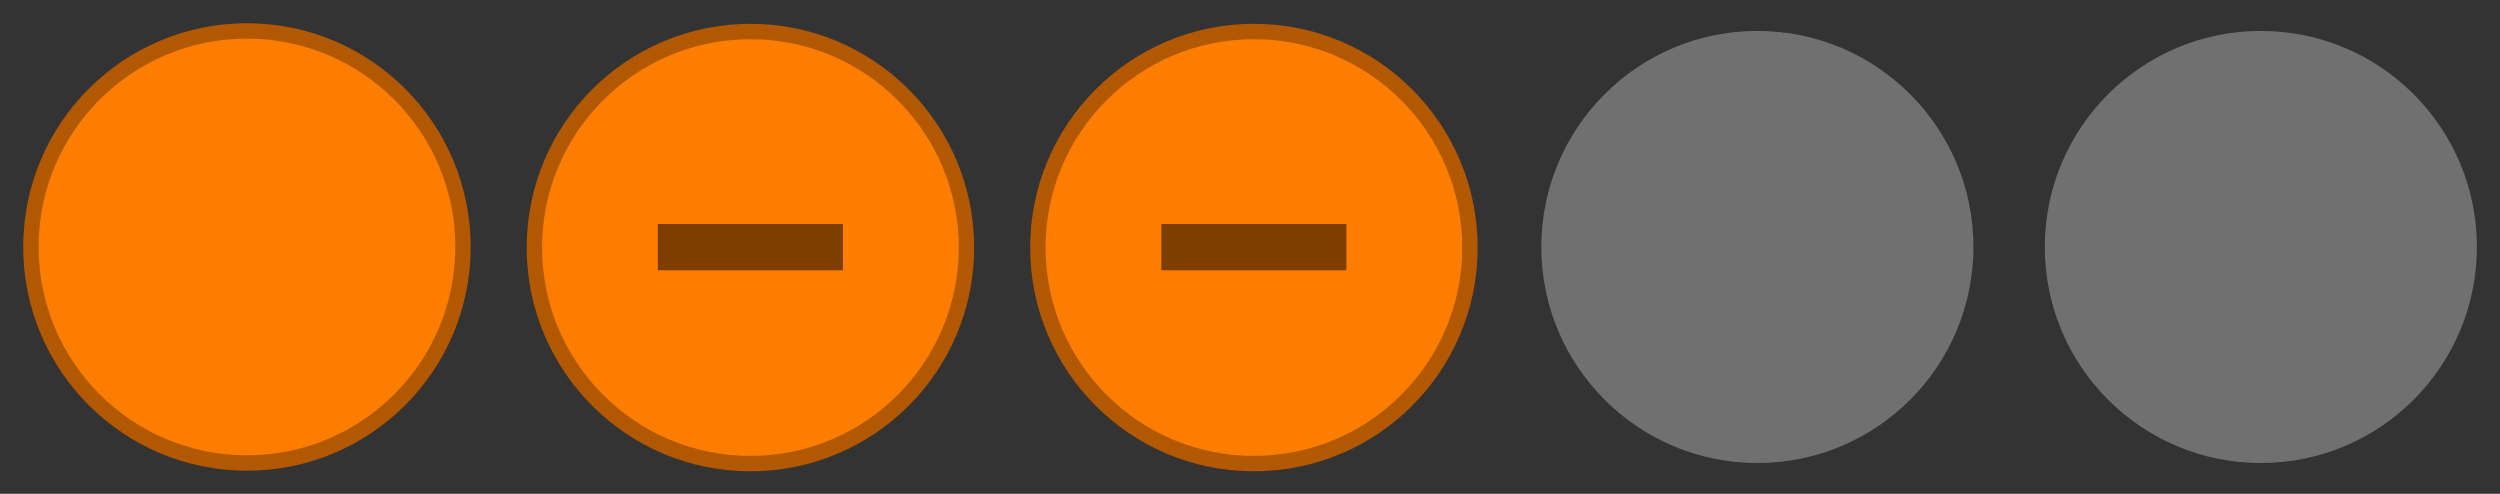 <svg width="81" height="16" version="1.1" viewBox="0 0 21.431 4.233" xmlns="http://www.w3.org/2000/svg">
	<rect x="0" y="0" width="21.431" height="4.233" fill="#333333" stroke="none"/>
	<path id="inactive-center" d="m19.381 0.265c-1.023 0-1.852 0.829-1.852 1.852s0.829 1.852 1.852 1.852 1.852-0.829 1.852-1.852-0.829-1.852-1.852-1.852z" fill="#fff" opacity=".3" stroke-width=".265"/>
	<path id="deactivated-center" d="m15.065 0.265c-1.023 0-1.852 0.829-1.852 1.852s0.829 1.852 1.852 1.852 1.852-0.829 1.852-1.852-0.829-1.852-1.852-1.852z" fill="#fff" opacity=".3" stroke-width=".265"/>
	<path id="active-center" d="m2.117 0.265c-1.023 0-1.852 0.829-1.852 1.852s0.829 1.852 1.852 1.852 1.852-0.829 1.852-1.852-0.829-1.852-1.852-1.852z" fill="#fd7d00" stroke="#b25800" stroke-width=".132"/>
	<g id="pressed-center" transform="translate(4.401 -305.04)">
		<path d="m2.032 305.31c-1.023 0-1.852 0.829-1.852 1.852s0.829 1.852 1.852 1.852 1.852-0.829 1.852-1.852-0.829-1.852-1.852-1.852z" fill="#fd7d00" stroke="#b25800" stroke-width=".132"/>
		<path d="m1.238 306.96v0.397h1.587v-0.397z" color="#000000" opacity=".5" stroke-width=".229" style="text-decoration-line:none;text-indent:0;text-transform:none"/>
	</g>
	<g id="hover-center" transform="translate(8.717 -305.04)">
		<path d="m2.032 305.31c-1.023 0-1.852 0.829-1.852 1.852s0.829 1.852 1.852 1.852 1.852-0.829 1.852-1.852-0.829-1.852-1.852-1.852z" fill="#fd7d00" stroke="#b25800" stroke-width=".132"/>
		<path d="m1.238 306.96v0.397h1.587v-0.397z" color="#000000" opacity=".5" stroke-width=".229" style="text-decoration-line:none;text-indent:0;text-transform:none"/>
	</g>
</svg>
